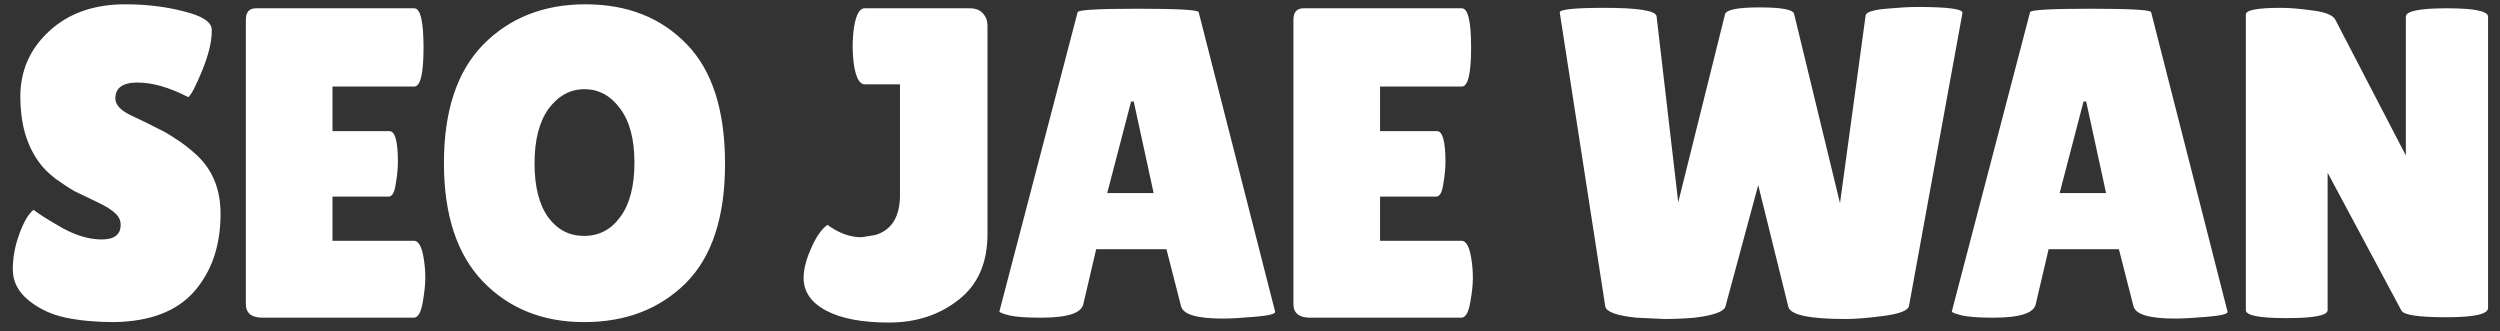 <svg width="181" height="24" viewBox="0 0 181 24" fill="none" xmlns="http://www.w3.org/2000/svg">
<rect x="0" y="0" width="181" height="24" fill="#333333" stroke="none"/>
<path d="M2.432 15.192C2.837 15.512 3.531 15.949 4.512 16.504C5.515 17.059 6.464 17.336 7.36 17.336C8.277 17.336 8.736 16.984 8.736 16.28C8.736 15.96 8.608 15.683 8.352 15.448C8.096 15.192 7.627 14.904 6.944 14.584C6.261 14.264 5.749 14.019 5.408 13.848C5.067 13.656 4.608 13.357 4.032 12.952C3.477 12.525 3.051 12.088 2.752 11.64C1.899 10.424 1.472 8.877 1.472 7C1.472 5.123 2.165 3.544 3.552 2.264C4.96 0.963 6.795 0.312 9.056 0.312C10.592 0.312 12.011 0.483 13.312 0.824C14.613 1.144 15.285 1.571 15.328 2.104C15.328 2.168 15.328 2.232 15.328 2.296C15.328 3.043 15.093 3.992 14.624 5.144C14.155 6.275 13.824 6.904 13.632 7.032C12.267 6.328 11.04 5.976 9.952 5.976C8.885 5.976 8.352 6.36 8.352 7.128C8.352 7.597 8.747 8.013 9.536 8.376C9.707 8.461 9.952 8.579 10.272 8.728C10.592 8.877 10.955 9.059 11.36 9.272C11.787 9.464 12.235 9.72 12.704 10.04C13.195 10.339 13.717 10.744 14.272 11.256C15.403 12.323 15.968 13.731 15.968 15.48C15.968 17.763 15.339 19.629 14.08 21.08C12.821 22.531 10.88 23.277 8.256 23.32C6.976 23.32 5.813 23.213 4.768 23C3.744 22.787 2.848 22.371 2.08 21.752C1.312 21.133 0.928 20.387 0.928 19.512C0.928 18.637 1.088 17.773 1.408 16.92C1.728 16.045 2.069 15.469 2.432 15.192ZM28.2 9.496C28.605 9.496 28.808 10.243 28.808 11.736C28.808 12.184 28.755 12.717 28.648 13.336C28.563 13.933 28.392 14.232 28.136 14.232H24.072V17.432H29.96C30.323 17.432 30.568 17.901 30.696 18.84C30.76 19.245 30.792 19.683 30.792 20.152C30.792 20.6 30.728 21.187 30.6 21.912C30.472 22.637 30.259 23 29.96 23H19.016C18.205 23 17.8 22.669 17.8 22.008V1.432C17.8 0.877 18.045 0.6 18.536 0.6H29.992C30.44 0.6 30.664 1.549 30.664 3.448C30.664 5.325 30.44 6.264 29.992 6.264H24.072V9.496H28.2ZM42.285 23.32C39.299 23.32 36.856 22.339 34.957 20.376C33.08 18.413 32.141 15.555 32.141 11.8C32.141 8.024 33.091 5.165 34.989 3.224C36.909 1.283 39.373 0.312 42.381 0.312C45.411 0.312 47.853 1.272 49.709 3.192C51.565 5.091 52.493 7.981 52.493 11.864C52.493 15.725 51.544 18.605 49.645 20.504C47.747 22.381 45.293 23.32 42.285 23.32ZM42.317 6.456C41.293 6.456 40.429 6.925 39.725 7.864C39.043 8.803 38.701 10.125 38.701 11.832C38.701 13.517 39.032 14.819 39.693 15.736C40.355 16.632 41.219 17.08 42.285 17.08C43.373 17.08 44.248 16.621 44.909 15.704C45.592 14.787 45.933 13.475 45.933 11.768C45.933 10.061 45.581 8.749 44.877 7.832C44.195 6.915 43.341 6.456 42.317 6.456ZM58.182 20.12C58.182 19.501 58.363 18.787 58.726 17.976C59.088 17.144 59.483 16.579 59.91 16.28C60.72 16.877 61.542 17.176 62.374 17.176L63.366 17.016C64.518 16.675 65.115 15.757 65.158 14.264V6.104H62.598C62.235 6.104 61.979 5.645 61.83 4.728C61.766 4.28 61.734 3.821 61.734 3.352C61.734 2.883 61.766 2.424 61.83 1.976C61.979 1.059 62.235 0.6 62.598 0.6H70.214C70.64 0.6 70.96 0.728 71.174 0.984C71.387 1.219 71.494 1.507 71.494 1.848V16.952C71.494 19.043 70.79 20.632 69.382 21.72C67.995 22.808 66.32 23.352 64.358 23.352C62.416 23.352 60.902 23.064 59.814 22.488C58.726 21.912 58.182 21.123 58.182 20.12ZM88.515 23.064C86.659 23.064 85.656 22.765 85.507 22.168L84.451 18.04H79.363L78.435 22.008C78.307 22.669 77.283 23 75.363 23C74.339 23 73.582 22.947 73.091 22.84C72.6 22.712 72.355 22.616 72.355 22.552L78.019 0.888C78.019 0.717 79.48 0.632 82.403 0.632C85.326 0.632 86.787 0.717 86.787 0.888L92.323 22.584C92.323 22.733 91.832 22.851 90.851 22.936C89.87 23.021 89.091 23.064 88.515 23.064ZM80.163 13.976H83.523L82.083 7.352H81.891L80.163 13.976ZM104.044 9.496C104.449 9.496 104.652 10.243 104.652 11.736C104.652 12.184 104.598 12.717 104.492 13.336C104.406 13.933 104.236 14.232 103.98 14.232H99.916V17.432H105.804C106.166 17.432 106.412 17.901 106.54 18.84C106.604 19.245 106.636 19.683 106.636 20.152C106.636 20.6 106.572 21.187 106.444 21.912C106.316 22.637 106.102 23 105.804 23H94.86C94.049 23 93.644 22.669 93.644 22.008V1.432C93.644 0.877 93.889 0.6 94.38 0.6H105.836C106.284 0.6 106.508 1.549 106.508 3.448C106.508 5.325 106.284 6.264 105.836 6.264H99.916V9.496H104.044ZM112.928 0.92C112.864 0.685 113.942 0.568 116.16 0.568C118.614 0.568 119.872 0.771 119.936 1.176L121.504 14.648L124.896 1.016C125.003 0.696 125.835 0.536 127.392 0.536C128.95 0.536 129.782 0.685 129.888 0.984L133.216 14.712L135.072 1.112C135.115 0.877 135.606 0.717 136.544 0.632C137.483 0.547 138.24 0.504 138.816 0.504C141.056 0.504 142.144 0.653 142.08 0.952L138.208 22.168C138.123 22.488 137.515 22.723 136.384 22.872C135.254 23.021 134.336 23.096 133.632 23.096C130.987 23.096 129.6 22.797 129.472 22.2L127.296 13.4L124.928 22.168C124.843 22.552 124.096 22.829 122.688 23C121.963 23.064 121.238 23.096 120.512 23.096L118.464 23C117.056 22.851 116.31 22.584 116.224 22.2L112.928 0.92ZM157.471 23.064C155.615 23.064 154.613 22.765 154.463 22.168L153.407 18.04H148.319L147.391 22.008C147.263 22.669 146.239 23 144.319 23C143.295 23 142.538 22.947 142.047 22.84C141.557 22.712 141.311 22.616 141.311 22.552L146.975 0.888C146.975 0.717 148.437 0.632 151.359 0.632C154.282 0.632 155.743 0.717 155.743 0.888L161.279 22.584C161.279 22.733 160.789 22.851 159.807 22.936C158.826 23.021 158.047 23.064 157.471 23.064ZM149.119 13.976H152.479L151.039 7.352H150.847L149.119 13.976ZM180.136 22.296C180.136 22.744 179.133 22.968 177.128 22.968C175.123 22.968 174.035 22.808 173.864 22.488L168.52 12.504V22.456C168.52 22.84 167.528 23.032 165.544 23.032C163.581 23.032 162.6 22.84 162.6 22.456V1.048C162.6 0.728 163.443 0.568 165.128 0.568C165.789 0.568 166.557 0.632 167.432 0.76C168.328 0.867 168.872 1.08 169.064 1.4L174.184 11.256V1.208C174.184 0.803 175.176 0.6 177.16 0.6C179.144 0.6 180.136 0.803 180.136 1.208V22.296Z" fill="white"/>
</svg>

